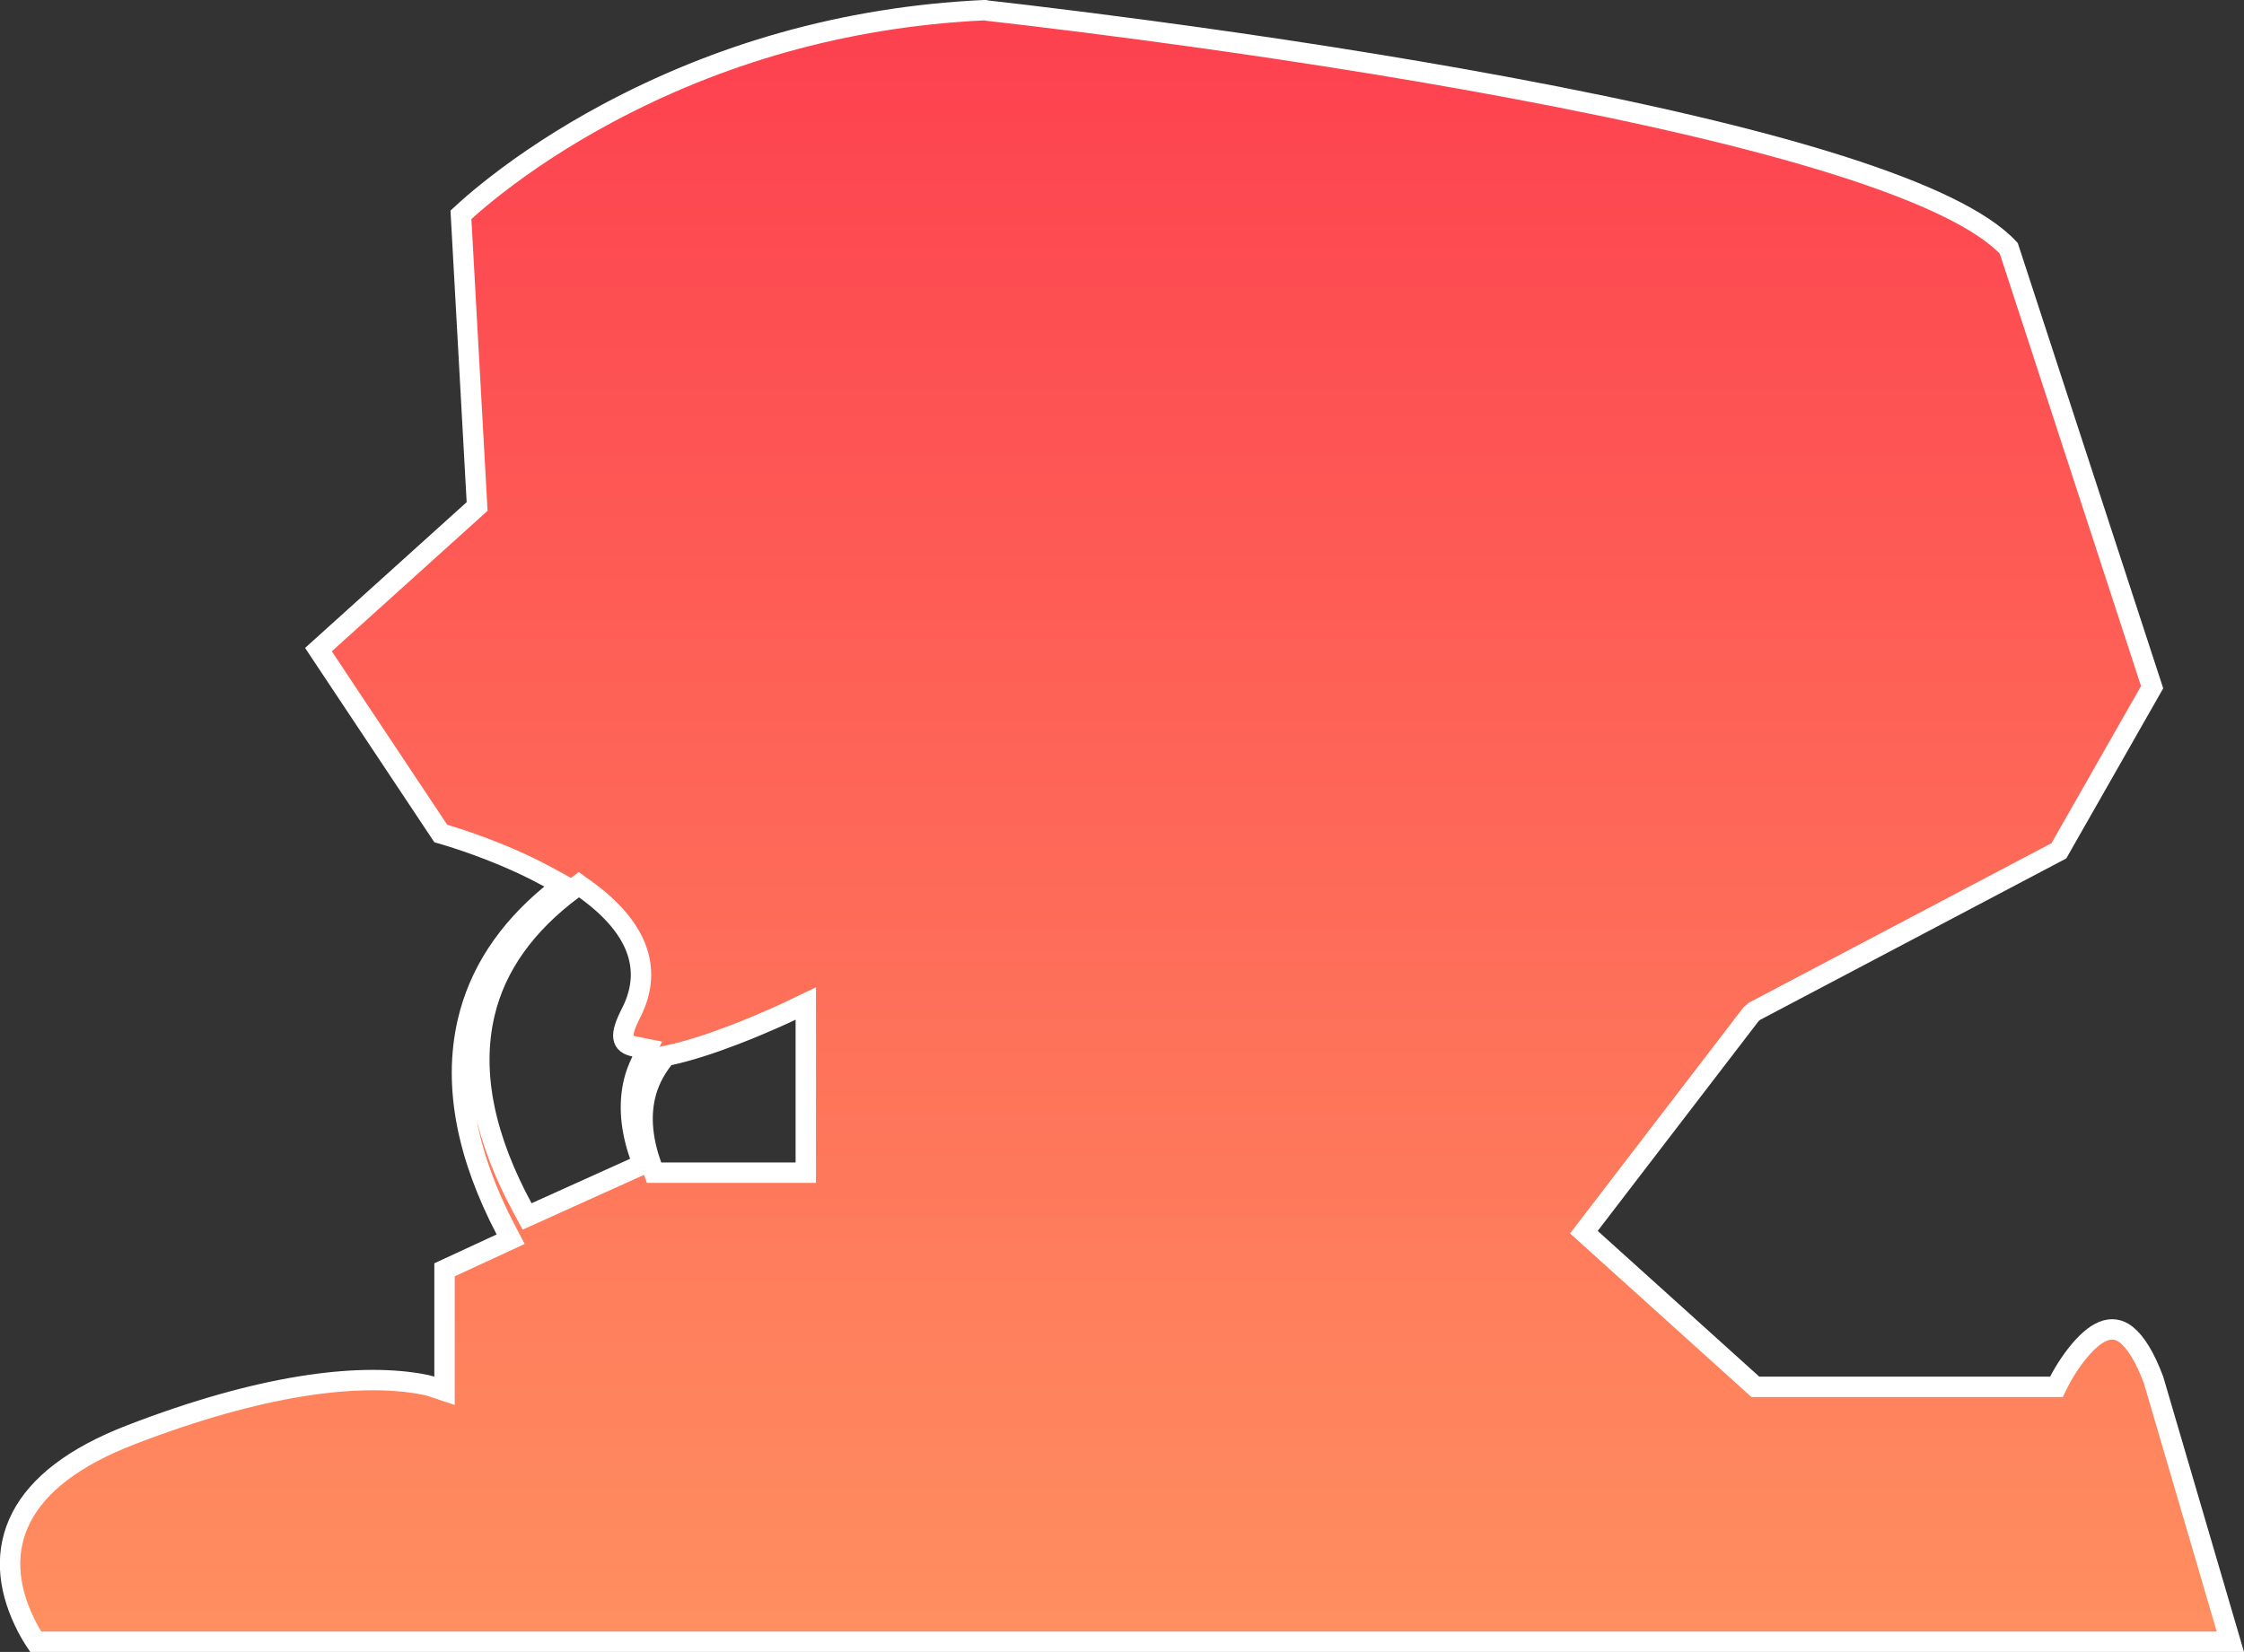 <?xml version="1.0" encoding="UTF-8"?>
<svg width="110px" height="81px" viewBox="0 0 110 81" version="1.1" xmlns="http://www.w3.org/2000/svg" xmlns:xlink="http://www.w3.org/1999/xlink">
    <rect x="0" y="0" width="110" height="81" fill="#333333" stroke="none"/>
    <!-- Generator: Sketch 52.3 (67297) - http://www.bohemiancoding.com/sketch -->
    <title>suspect 5 highlight</title>
    <desc>Created with Sketch.</desc>
    <defs>
        <linearGradient x1="50%" y1="0%" x2="50%" y2="100%" id="linearGradient-1">
            <stop stop-color="#FD404F" offset="0%"></stop>
            <stop stop-color="#FF8F60" offset="100%"></stop>
        </linearGradient>
    </defs>
    <g id="Page-1" stroke="none" stroke-width="1" fill="none" fill-rule="evenodd">
        <g id="characters" transform="translate(-63, -601)" fill="url(#linearGradient-1)" fill-rule="nonzero" stroke="#FFFFFF">
            <path d="M102.5,658.5 L95.061,658.5 L94.942,658.169 C94.512,656.976 94.378,655.836 94.617,654.773 C94.764,654.115 95.068,653.497 95.518,652.92 L95.629,652.777 L95.807,652.739 C96.269,652.64 96.779,652.501 97.328,652.327 C97.858,652.159 98.416,651.962 98.994,651.74 C99.673,651.48 100.343,651.2 100.974,650.92 C101.351,650.753 101.631,650.623 101.783,650.549 L102.5,650.204 L102.5,658.5 Z M86.756,650.694 C87.306,648.364 88.762,646.325 91.083,644.599 L91.376,644.381 L91.672,644.594 C94.126,646.351 95.091,648.408 93.937,650.665 C93.353,651.805 93.462,652.184 94.099,652.313 L94.728,652.439 L94.451,653.018 C94.272,653.393 94.148,653.725 94.07,654.052 C93.803,655.183 93.92,656.39 94.359,657.655 L94.509,658.087 L88.839,660.647 L88.618,660.238 C86.815,656.908 86.053,653.667 86.756,650.694 Z M86.756,650.694 C86.756,650.694 86.756,650.694 86.756,650.694 L86.756,650.694 C86.756,650.694 86.756,650.694 86.756,650.694 Z M168.565,668.66 C168.145,667.54 167.694,666.818 167.239,666.453 C166.519,665.875 165.701,666.255 164.797,667.4 C164.568,667.69 164.357,668.003 164.171,668.317 C164.059,668.504 163.982,668.647 163.943,668.725 L163.805,669.002 L149.047,669.002 L140.641,661.418 L148.842,650.724 L149.006,650.587 L163.925,642.719 L168.496,634.696 L161.469,613.176 C158.899,610.409 149.975,607.712 136.849,605.269 C131.232,604.224 125.212,603.292 119.192,602.487 C117.085,602.205 115.128,601.959 113.372,601.75 C112.758,601.677 112.212,601.614 111.742,601.561 C111.461,601.529 111.267,601.508 111.244,601.499 C104.315,601.826 98.124,603.685 92.735,606.581 C90.647,607.703 88.828,608.904 87.287,610.104 C86.749,610.523 86.285,610.911 85.896,611.259 C85.774,611.368 85.674,611.46 85.595,611.533 L86.388,625.835 L78.61,632.853 L84.605,641.868 C84.673,641.887 84.753,641.911 84.846,641.939 C85.178,642.039 85.547,642.158 85.945,642.296 C87.081,642.691 88.218,643.157 89.282,643.694 C89.501,643.805 89.715,643.917 89.924,644.032 L90.569,644.387 L90.001,644.856 C87.832,646.647 86.473,648.736 85.924,651.114 C85.189,654.304 85.943,657.766 87.789,661.298 L88.032,661.763 L84.791,663.263 L84.791,669.196 L84.133,668.976 C84.041,668.945 83.83,668.893 83.498,668.838 C80.451,668.339 75.793,668.894 69.423,671.35 C66.604,672.437 64.876,673.808 64.058,675.381 C63.202,677.026 63.375,678.803 64.197,680.523 C64.35,680.845 64.515,681.137 64.679,681.392 C64.704,681.431 64.727,681.467 64.749,681.5 L172.332,681.5 L168.565,668.66 Z" id="suspect-5-highlight"></path>
        </g>
    </g>
</svg>